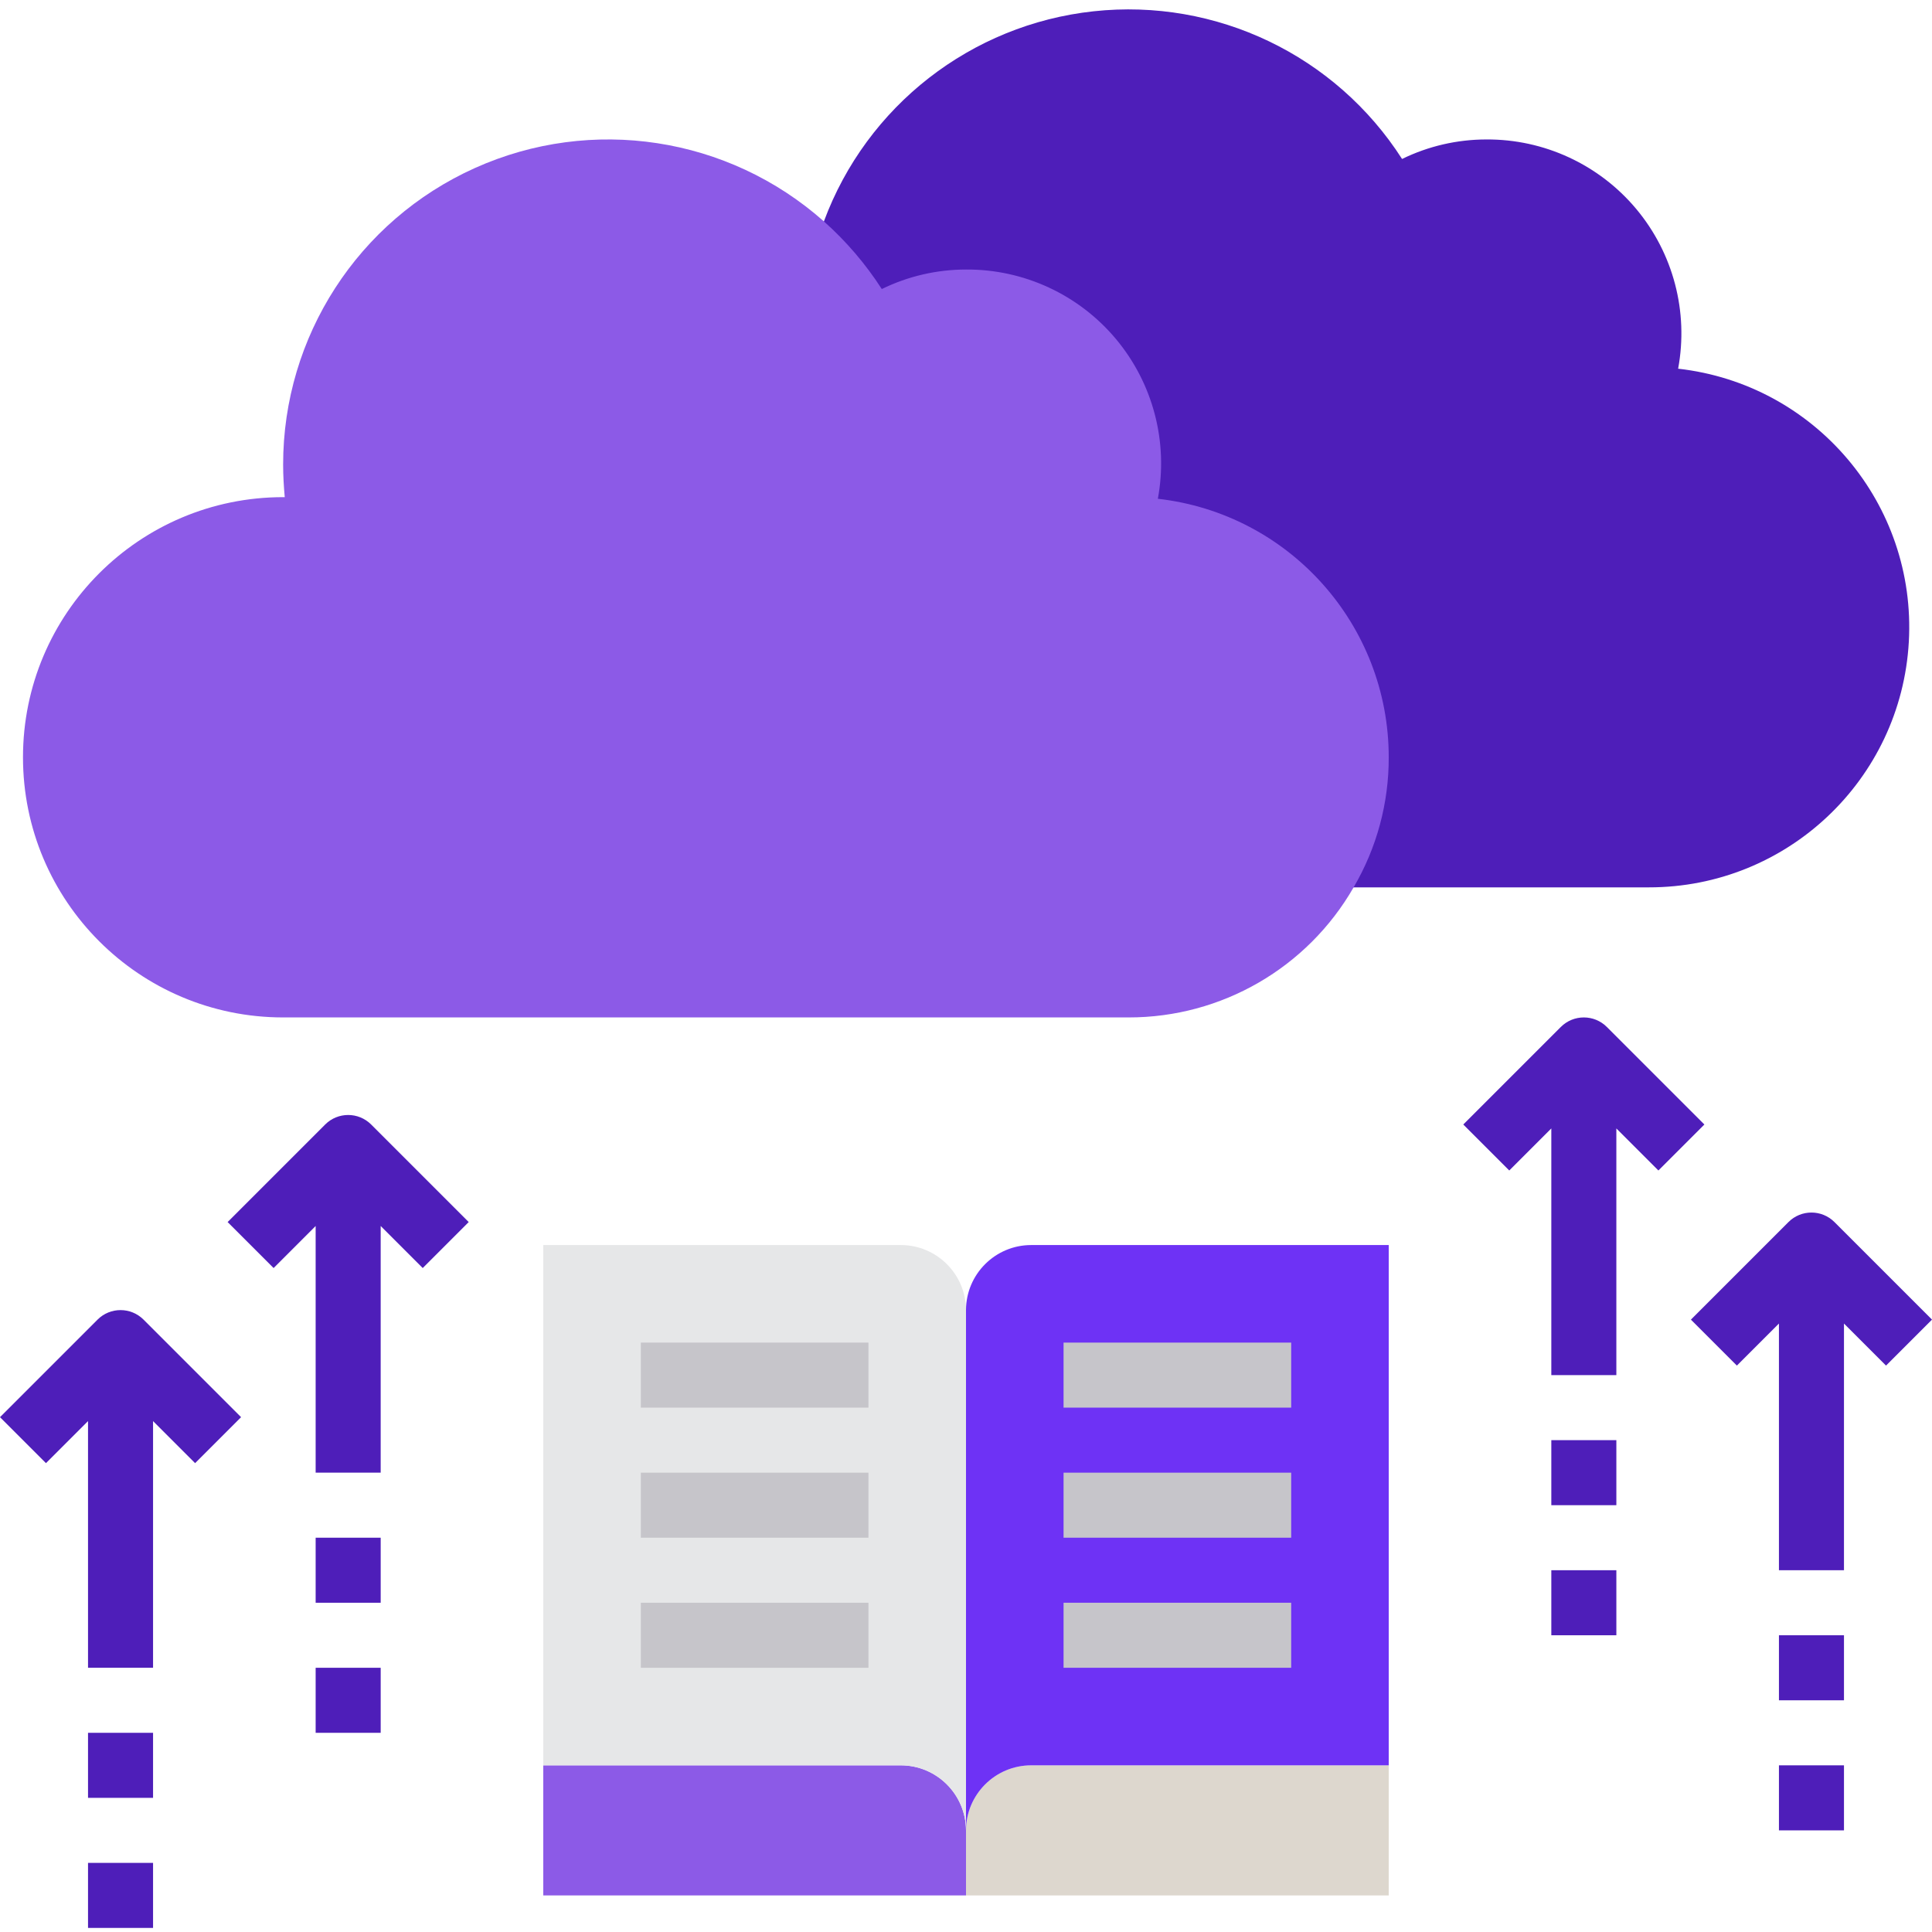<?xml version="1.0"?>
<svg xmlns="http://www.w3.org/2000/svg" height="512px" viewBox="0 -2 475.312 475" width="512px" class=""><g><path d="m412.855 88.551c2.598-13.984-1.188-28.402-10.316-39.312-9.133-10.91-22.656-17.176-36.883-17.086-7.184.004-14.27 1.645-20.719 4.801-16.359-25.52-45.738-39.59-75.875-36.336-30.133 3.254-55.836 23.273-66.367 51.695-3.344 8.898-5.051 18.332-5.039 27.84 0 2.719.16 5.359.398 8h-.398c-35.348 0-64 28.652-64 64s28.652 64 64 64h208c33.969.031 62.039-26.48 63.953-60.395 1.914-33.914-23-63.414-56.754-67.207zm0 0" fill="#3d9ae2" data-original="#3D9AE2" class="" data-old_color="#3d9ae2" style="fill:#4E1EB9"/><path d="m341.656 432.152v32h-104v-16c.027-8.824 7.176-15.973 16-16zm0 0" fill="#00ccb3" data-original="#00CCB3" class="" style="fill:#DDD7CE" data-old_color="#00ccb3"/><path d="m237.656 448.152v16h-104v-32h88c8.824.027 15.973 7.176 16 16zm0 0" fill="#009986" data-original="#009986" class="" style="fill:#8C5AE7" data-old_color="#009986"/><path d="m341.656 304.152v128h-88c-8.824.027-15.973 7.176-16 16v-128c.027-8.824 7.176-15.973 16-16zm0 0" fill="#d1d3d4" data-original="#D1D3D4" class="" data-old_color="#d1d3d4" style="fill:#6E32F5"/><path d="m237.656 320.152v128c-.027-8.824-7.176-15.973-16-16h-88v-128h88c8.824.027 15.973 7.176 16 16zm0 0" fill="#e6e7e8" data-original="#E6E7E8" class=""/><path d="m284.855 120.551c2.598-13.984-1.188-28.402-10.316-39.312-9.133-10.91-22.656-17.176-36.883-17.086-7.184.004-14.27 1.645-20.719 4.801-3.973-6.168-8.762-11.766-14.242-16.641-23.547-20.898-57.164-26.039-85.879-13.121-28.715 12.914-47.176 41.477-47.16 72.961 0 2.719.16 5.359.398 8h-.398c-35.348 0-64 28.652-64 64s28.652 64 64 64h208c22.855.027 43.977-12.18 55.359-32 5.695-9.699 8.676-20.75 8.641-32 .004-32.562-24.445-59.938-56.801-63.602zm0 0" fill="#5aaae7" data-original="#5AAAE7" class="" data-old_color="#5aaae7" style="fill:#8C5AE7"/><path d="m261.656 328.152h56v16h-56zm0 0" fill="#c6c5ca" data-original="#C6C5CA" class="" style="fill:#C6C5CA"/><path d="m261.656 360.152h56v16h-56zm0 0" fill="#c6c5ca" data-original="#C6C5CA" class="" style="fill:#C6C5CA"/><path d="m261.656 392.152h56v16h-56zm0 0" fill="#c6c5ca" data-original="#C6C5CA" class="" style="fill:#C6C5CA"/><path d="m157.656 328.152h56v16h-56zm0 0" fill="#c6c5ca" data-original="#C6C5CA" class="" style="fill:#C6C5CA"/><path d="m157.656 360.152h56v16h-56zm0 0" fill="#c6c5ca" data-original="#C6C5CA" class="" style="fill:#C6C5CA"/><path d="m157.656 392.152h56v16h-56zm0 0" fill="#c6c5ca" data-original="#C6C5CA" class="" style="fill:#C6C5CA"/><g fill="#ffa733"><path d="m419.312 274.496-24-24c-3.125-3.121-8.188-3.121-11.312 0l-24 24 11.312 11.312 10.344-10.344v60.688h16v-60.688l10.344 10.344zm0 0" data-original="#FFA733" class="active-path" data-old_color="#FFA733" style="fill:#4E1EB9"/><path d="m381.656 352.152h16v16h-16zm0 0" data-original="#FFA733" class="active-path" data-old_color="#FFA733" style="fill:#4E1EB9"/><path d="m381.656 384.152h16v16h-16zm0 0" data-original="#FFA733" class="active-path" data-old_color="#FFA733" style="fill:#4E1EB9"/><path d="m475.312 322.496-24-24c-3.125-3.121-8.188-3.121-11.312 0l-24 24 11.312 11.312 10.344-10.344v60.688h16v-60.688l10.344 10.344zm0 0" data-original="#FFA733" class="active-path" data-old_color="#FFA733" style="fill:#4E1EB9"/><path d="m437.656 400.152h16v16h-16zm0 0" data-original="#FFA733" class="active-path" data-old_color="#FFA733" style="fill:#4E1EB9"/><path d="m437.656 432.152h16v16h-16zm0 0" data-original="#FFA733" class="active-path" data-old_color="#FFA733" style="fill:#4E1EB9"/><path d="m80 274.496-24 24 11.312 11.312 10.344-10.344v60.688h16v-60.688l10.344 10.344 11.312-11.312-24-24c-3.125-3.121-8.188-3.121-11.312 0zm0 0" data-original="#FFA733" class="active-path" data-old_color="#FFA733" style="fill:#4E1EB9"/><path d="m77.656 376.152h16v16h-16zm0 0" data-original="#FFA733" class="active-path" data-old_color="#FFA733" style="fill:#4E1EB9"/><path d="m77.656 408.152h16v16h-16zm0 0" data-original="#FFA733" class="active-path" data-old_color="#FFA733" style="fill:#4E1EB9"/><path d="m24 322.496-24 24 11.312 11.312 10.344-10.344v60.688h16v-60.688l10.344 10.344 11.312-11.312-24-24c-3.125-3.121-8.188-3.121-11.312 0zm0 0" data-original="#FFA733" class="active-path" data-old_color="#FFA733" style="fill:#4E1EB9"/><path d="m21.656 424.152h16v16h-16zm0 0" data-original="#FFA733" class="active-path" data-old_color="#FFA733" style="fill:#4E1EB9"/><path d="m21.656 456.152h16v16h-16zm0 0" data-original="#FFA733" class="active-path" data-old_color="#FFA733" style="fill:#4E1EB9"/></g></g> </svg>
